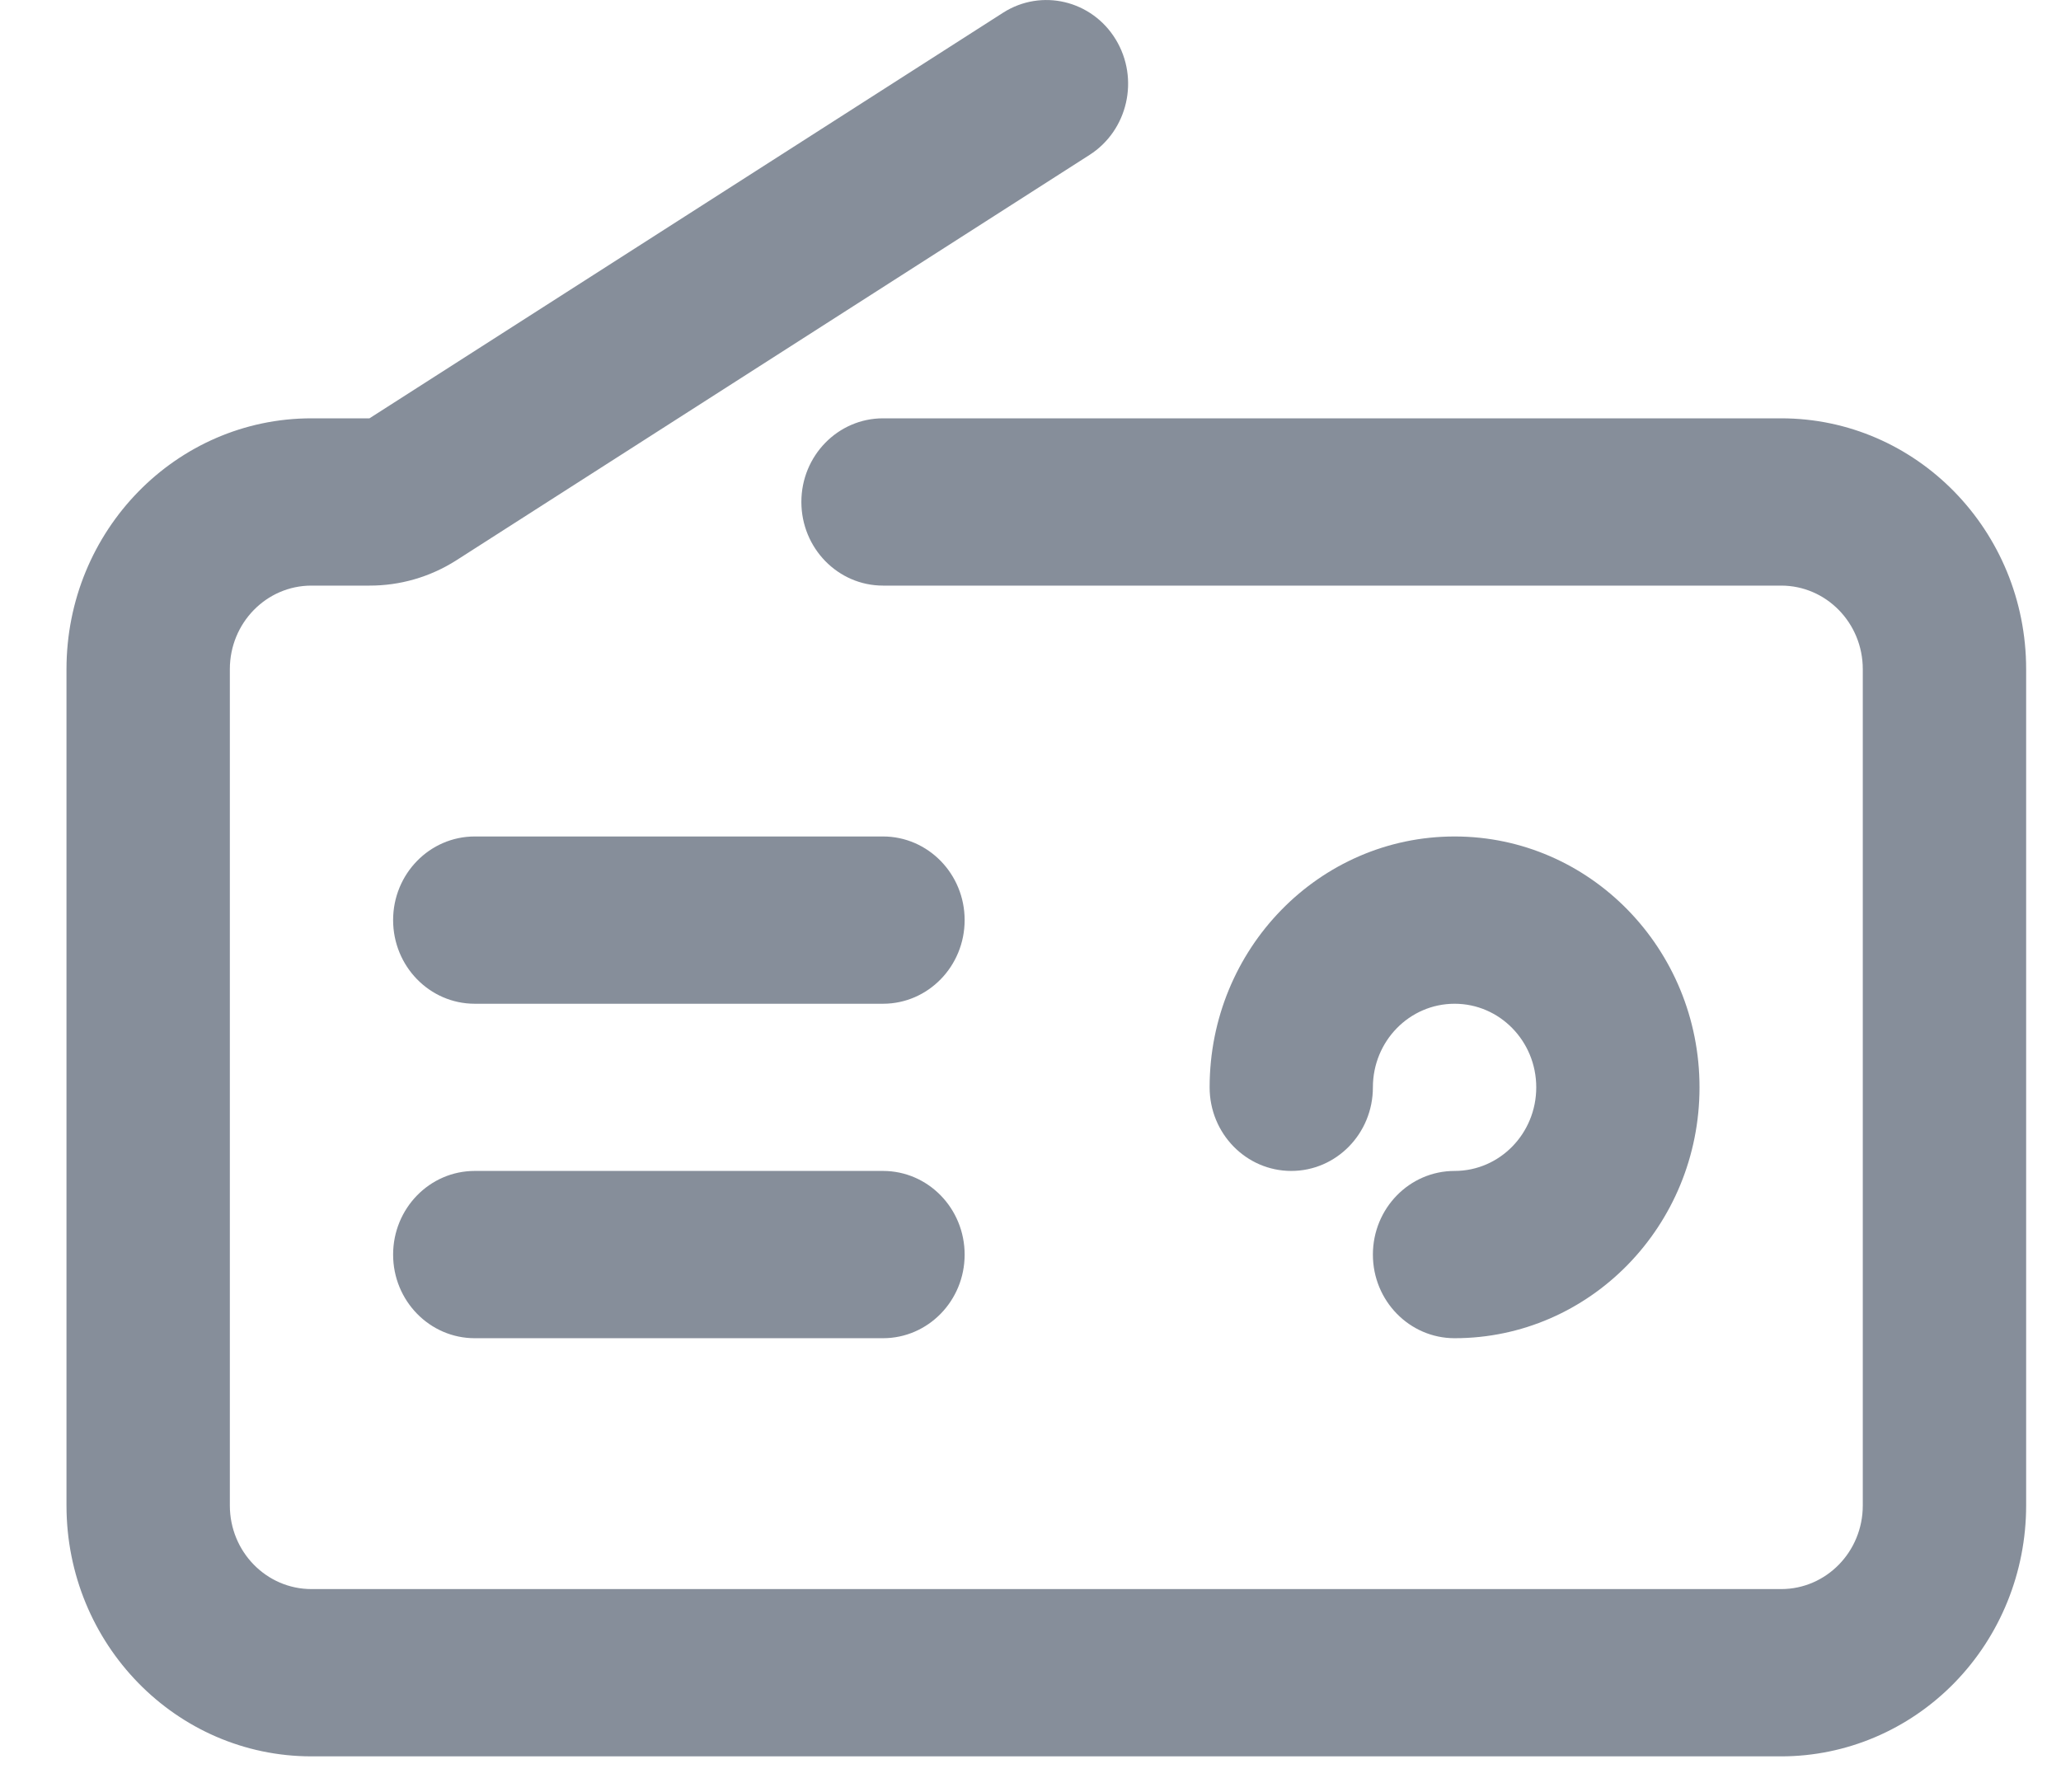 <svg width="23" height="20" viewBox="0 0 23 20" fill="none" xmlns="http://www.w3.org/2000/svg">
    <path fill-rule="evenodd" clip-rule="evenodd"
          d="M19.877 19.603H3.476C1.966 19.603 0.742 18.35 0.742 16.803V7.469C0.742 5.922 1.966 4.669 3.476 4.669H4.123L11.194 0.142C11.621 -0.131 12.184 0.002 12.451 0.44C12.718 0.879 12.587 1.455 12.159 1.729L5.089 6.256C4.799 6.44 4.464 6.537 4.123 6.536H3.476C2.973 6.536 2.565 6.953 2.565 7.469V16.803C2.565 17.319 2.973 17.736 3.476 17.736H19.877C20.38 17.736 20.788 17.319 20.788 16.803V7.469C20.788 6.953 20.38 6.536 19.877 6.536H9.854C9.351 6.536 8.943 6.118 8.943 5.602C8.943 5.087 9.351 4.669 9.854 4.669H19.877C21.387 4.669 22.611 5.922 22.611 7.469V16.803C22.611 17.546 22.323 18.258 21.81 18.783C21.297 19.308 20.602 19.603 19.877 19.603ZM18.966 12.136C18.966 10.589 17.742 9.336 16.233 9.336C14.723 9.336 13.499 10.589 13.499 12.136C13.499 12.652 13.907 13.069 14.41 13.069C14.913 13.069 15.321 12.652 15.321 12.136C15.321 11.62 15.729 11.203 16.233 11.203C16.736 11.203 17.144 11.62 17.144 12.136C17.144 12.652 16.736 13.069 16.233 13.069C15.729 13.069 15.321 13.487 15.321 14.003C15.321 14.518 15.729 14.936 16.233 14.936C17.742 14.936 18.966 13.682 18.966 12.136ZM10.765 10.269C10.765 9.754 10.357 9.336 9.854 9.336H5.298C4.795 9.336 4.387 9.754 4.387 10.269C4.387 10.785 4.795 11.203 5.298 11.203H9.854C10.357 11.203 10.765 10.785 10.765 10.269ZM10.765 14.003C10.765 13.487 10.357 13.069 9.854 13.069H5.298C4.795 13.069 4.387 13.487 4.387 14.003C4.387 14.518 4.795 14.936 5.298 14.936H9.854C10.357 14.936 10.765 14.518 10.765 14.003Z"
          fill="#0F1E36" fill-opacity="0.5"/>
</svg>

